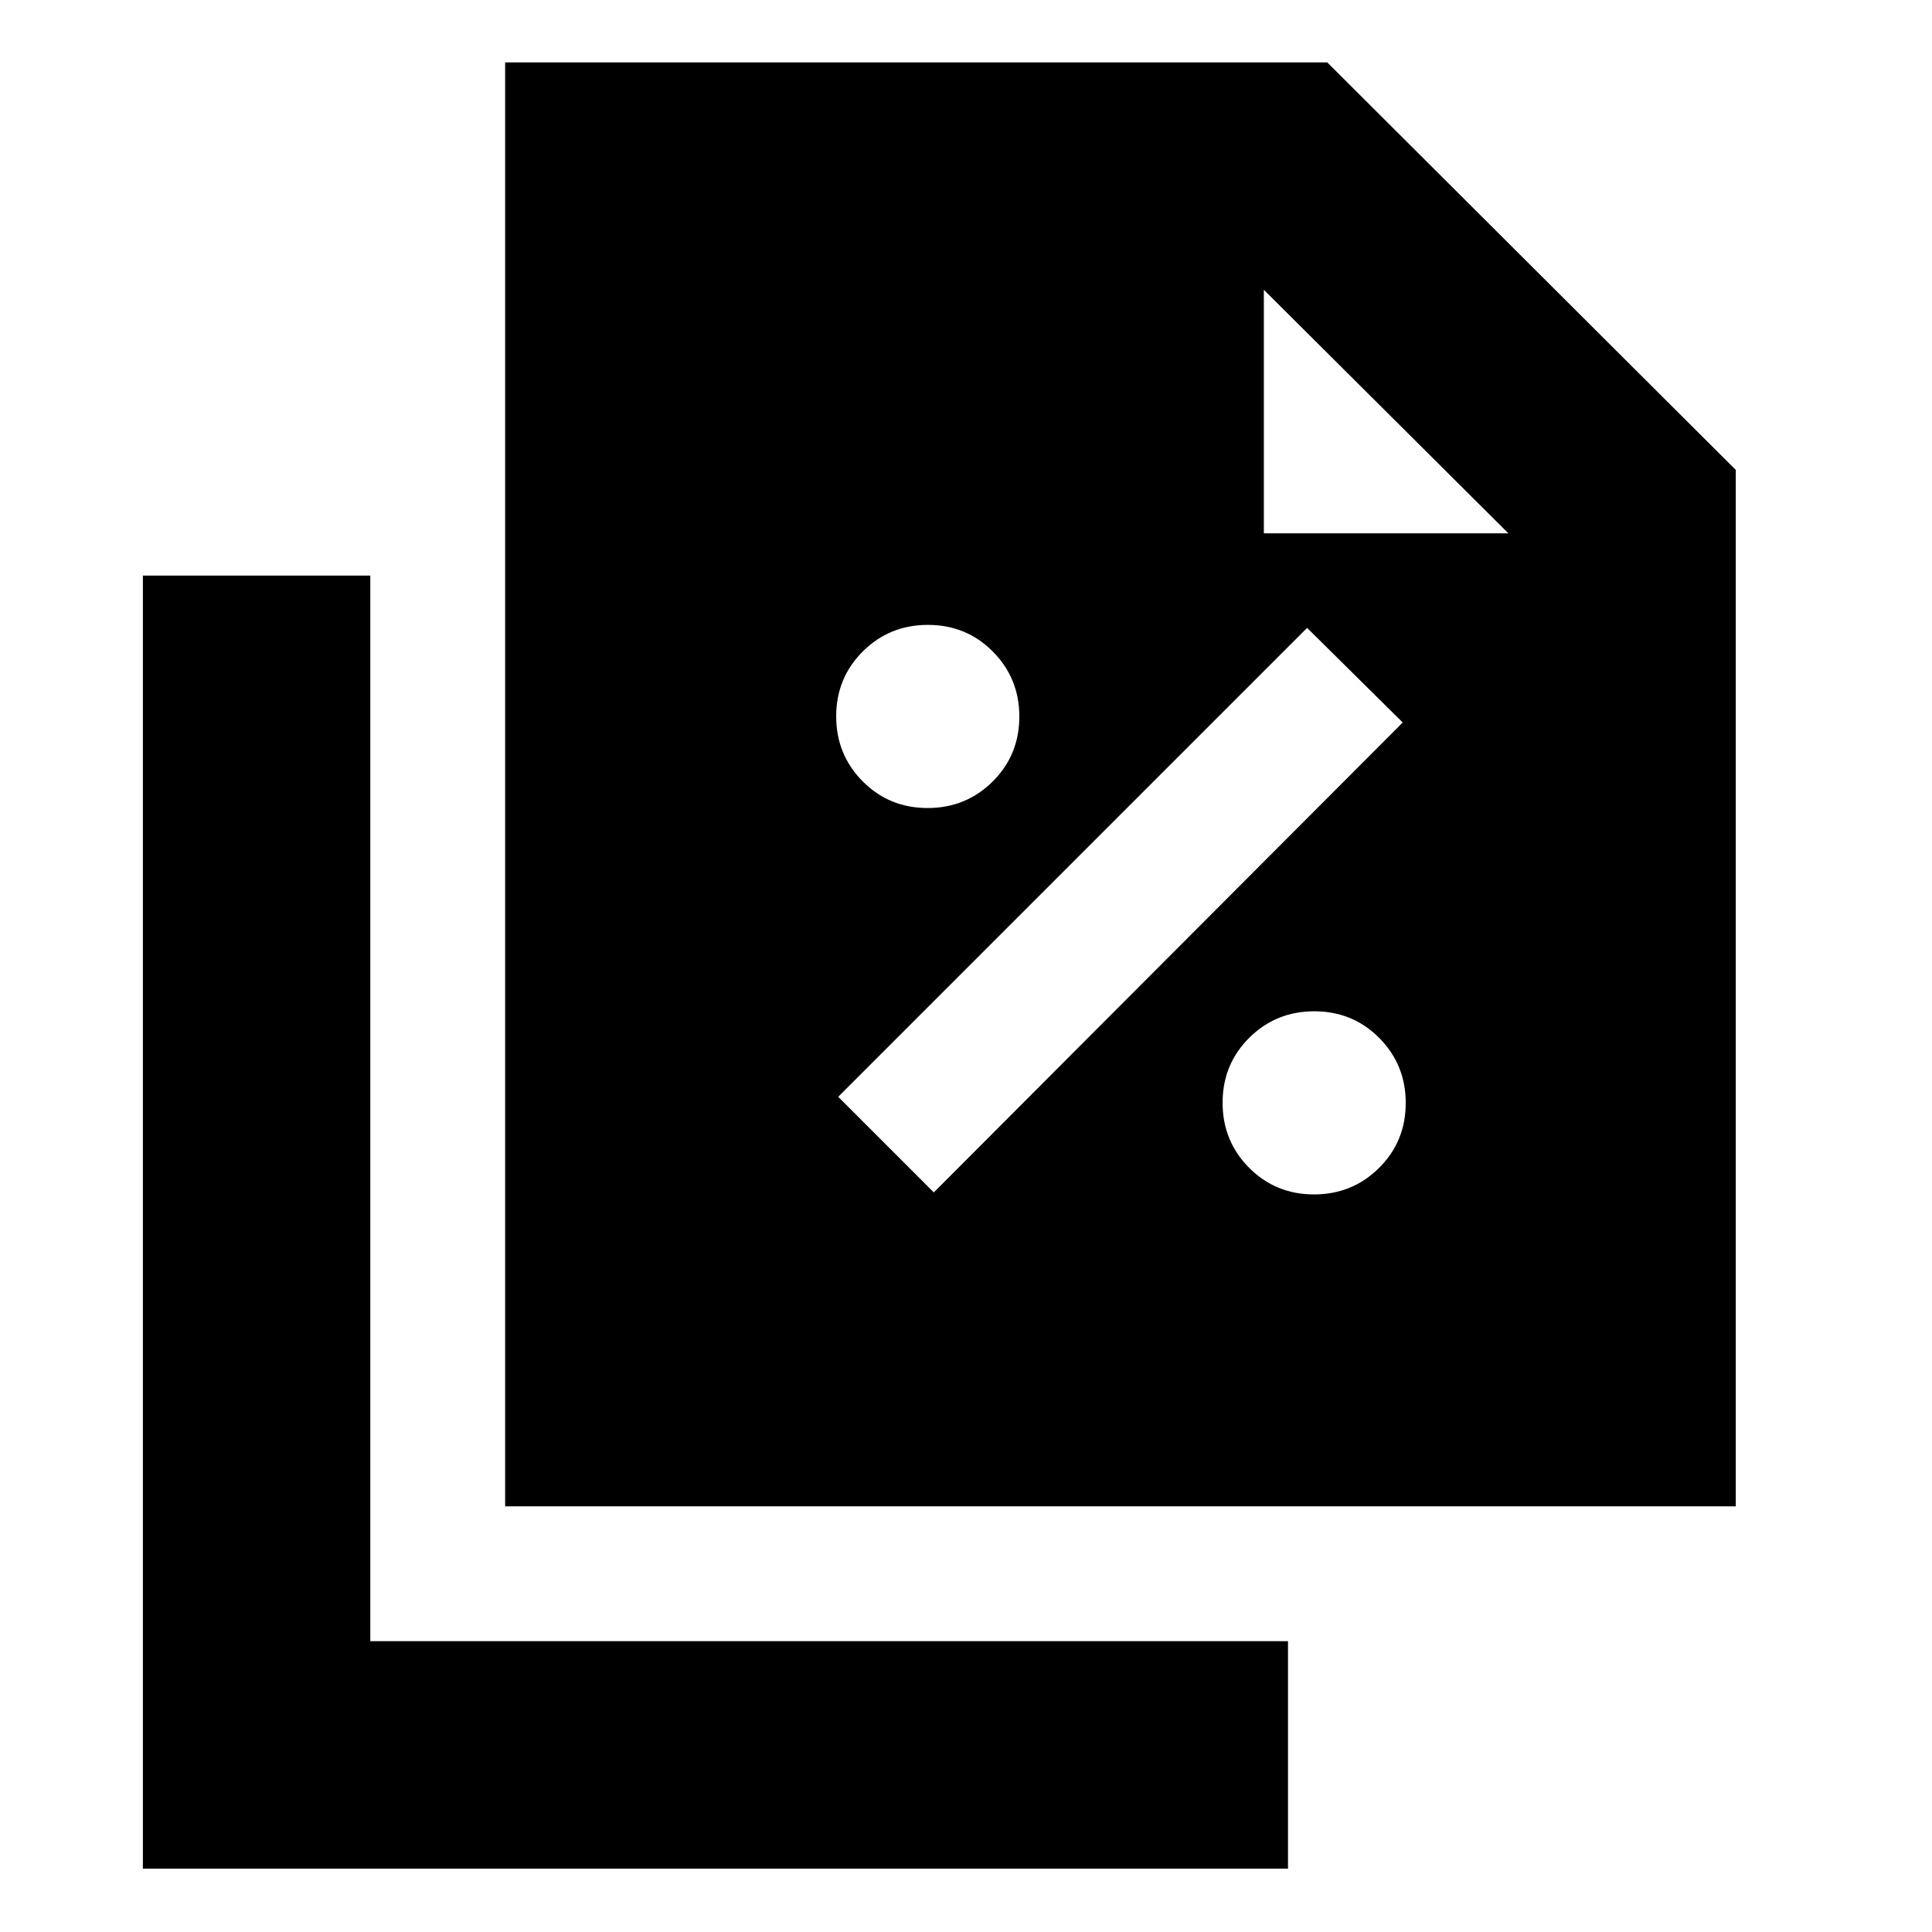 <svg xmlns="http://www.w3.org/2000/svg" height="20" viewBox="0 -960 960 960" width="20"><path d="M460.92-558.5q19.08 0 32.33-13.17 13.25-13.18 13.25-32.25 0-19.08-13.17-32.33-13.18-13.25-32.25-13.25-19.08 0-32.33 13.17-13.25 13.18-13.25 32.25 0 19.08 13.17 32.33 13.18 13.25 32.25 13.25Zm3.08 191L697-601l-47.5-47-233 233 47.5 47.5Zm188.92 1q19.08 0 32.33-13.17 13.25-13.18 13.25-32.25 0-19.08-13.17-32.33-13.18-13.25-32.25-13.25-19.08 0-32.33 13.17-13.25 13.18-13.25 32.25 0 19.08 13.17 32.33 13.18 13.25 32.25 13.25ZM251-211.5V-929h408.5l203 202.5v515H251ZM628-695h121.5L628-816v121ZM71-31.5V-674h113v529.5h456v113H71Z"/></svg>